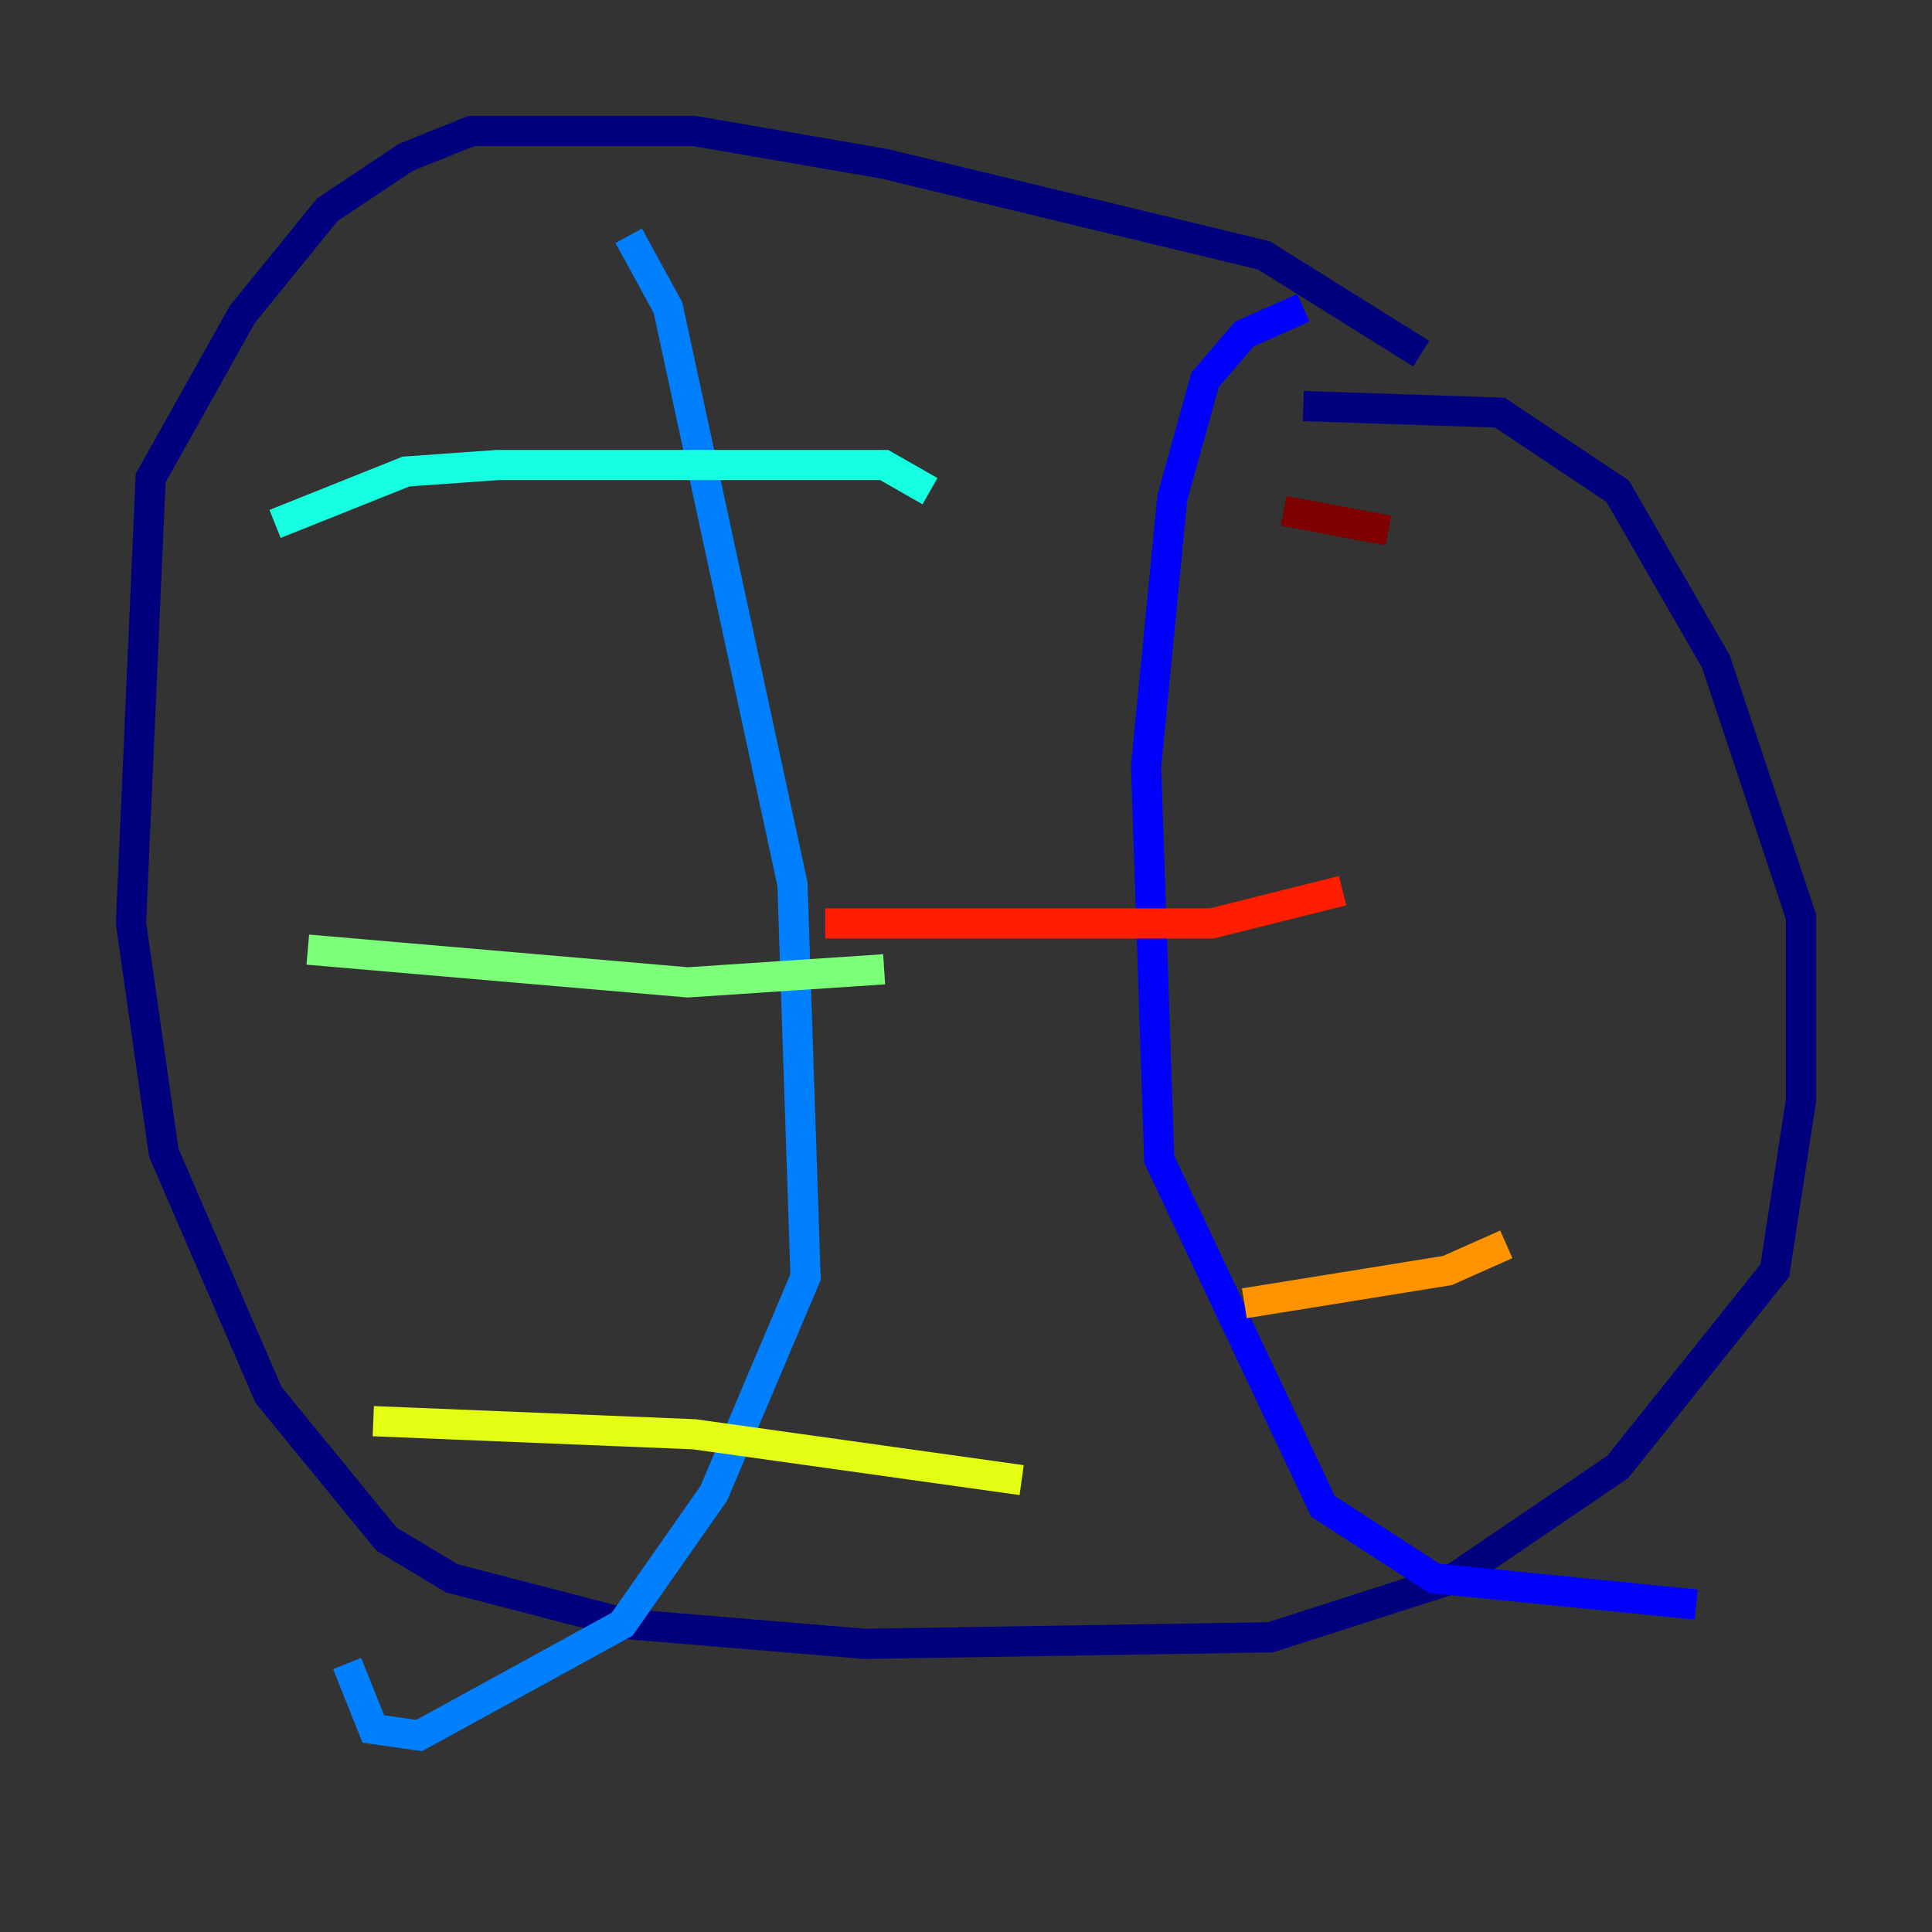 <?xml version="1.0" encoding="utf-8" ?>
<svg baseProfile="tiny" height="128" version="1.2" viewBox="0,0,128,128" width="128" xmlns="http://www.w3.org/2000/svg" xmlns:ev="http://www.w3.org/2001/xml-events" xmlns:xlink="http://www.w3.org/1999/xlink"><rect x="0" y="0" width="128" height="128" fill="#333333" stroke="none"/><defs /><polyline fill="none" points="94.156,23.43 83.742,16.922 58.576,10.848 45.993,8.678 31.241,8.678 26.902,10.414 21.695,13.885 16.054,20.827 9.98,31.675 8.678,61.18 10.848,76.366 17.79,92.42 25.6,101.966 29.939,104.57 41.654,107.607 57.275,108.909 84.176,108.475 96.325,104.57 107.173,97.193 117.586,84.176 119.322,72.895 119.322,60.746 113.681,43.824 107.173,32.542 99.363,27.336 86.346,26.902" stroke="#00007f" stroke-width="2" /><polyline fill="none" points="86.346,20.393 82.441,22.129 79.837,25.166 77.668,32.976 75.932,50.766 76.8,76.8 87.647,99.797 95.024,104.57 112.38,106.305" stroke="#0000ff" stroke-width="2" /><polyline fill="none" points="41.654,15.62 44.258,20.393 52.502,58.576 53.37,84.61 47.295,98.929 41.22,107.607 27.77,114.983 24.732,114.549 22.997,110.21" stroke="#0080ff" stroke-width="2" /><polyline fill="none" points="61.614,32.542 58.576,30.807 32.976,30.807 26.902,31.241 18.224,34.712" stroke="#15ffe1" stroke-width="2" /><polyline fill="none" points="58.576,64.217 45.559,65.085 20.393,62.915" stroke="#7cff79" stroke-width="2" /><polyline fill="none" points="67.688,98.061 45.993,95.024 24.732,94.156" stroke="#e4ff12" stroke-width="2" /><polyline fill="none" points="99.797,82.441 95.891,84.176 82.441,86.346" stroke="#ff9400" stroke-width="2" /><polyline fill="none" points="88.949,59.01 80.271,61.18 54.671,61.18" stroke="#ff1d00" stroke-width="2" /><polyline fill="none" points="91.986,35.146 85.044,33.844" stroke="#7f0000" stroke-width="2" /></svg>